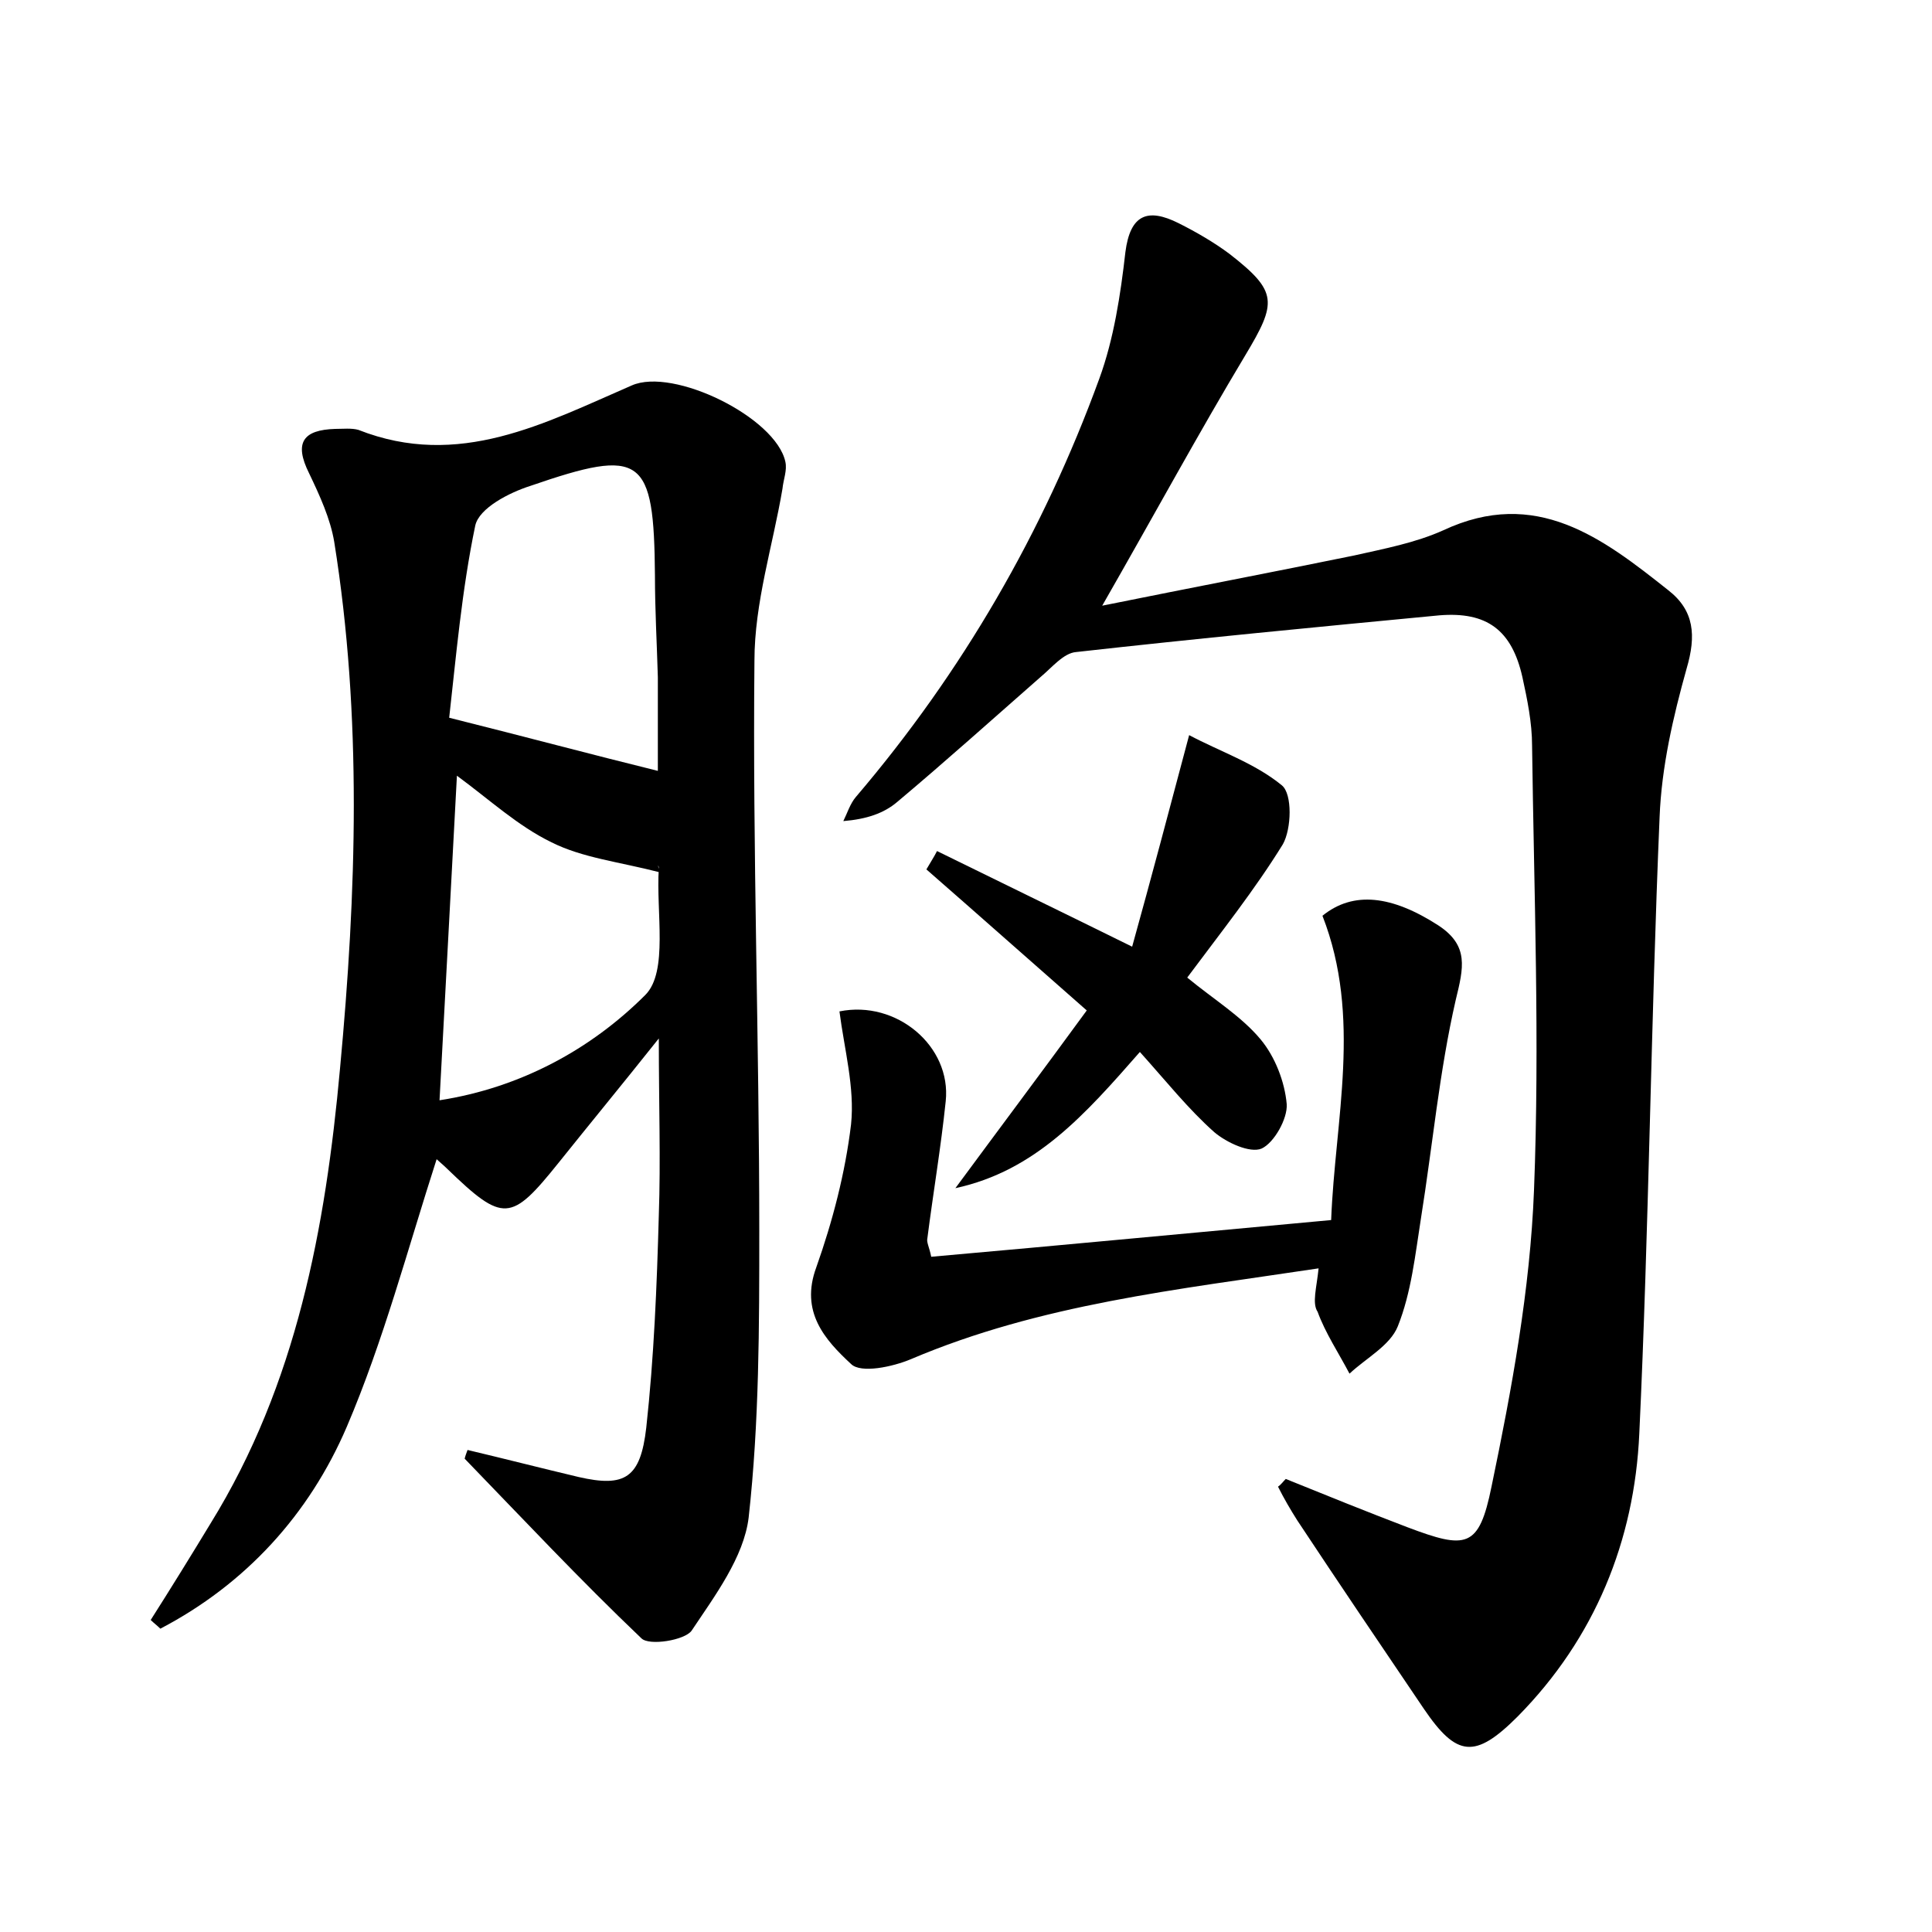 <?xml version="1.0" encoding="utf-8"?>
<!-- Generator: Adobe Illustrator 22.0.0, SVG Export Plug-In . SVG Version: 6.00 Build 0)  -->
<svg version="1.1" id="图层_1" xmlns="http://www.w3.org/2000/svg" xmlns:xlink="http://www.w3.org/1999/xlink" x="0px" y="0px"
	 viewBox="0 0 200 200" style="enable-background:new 0 0 200 200;" xml:space="preserve">
<style type="text/css">
	.st0{fill:#FFFFFF;}
</style>
<g>
	
	<path d="M48.4,150.1c3.8,0.9,7.7,1.9,11.5,2.8c4.8,1.1,6.4,0.1,7-5.1c0.8-7.3,1.1-14.7,1.3-22c0.2-5.7,0-11.4,0-18.3
		c-3.9,4.9-7.2,8.9-10.4,12.9c-4.9,6.1-5.7,6.2-11.5,0.6c-0.4-0.4-0.9-0.8-1.1-1c-3,9.3-5.5,18.8-9.3,27.7
		c-3.9,9.1-10.5,16.3-19.3,20.9c-0.3-0.3-0.7-0.6-1-0.9c2.1-3.3,4.2-6.7,6.2-10c8.9-14.4,11.9-30.6,13.4-47.1
		c1.7-18.2,2.3-36.4-0.6-54.5c-0.4-2.4-1.5-4.8-2.6-7.1c-1.6-3.2-0.6-4.5,2.7-4.6c0.8,0,1.7-0.1,2.4,0.1c10.4,4.1,19.3-0.7,28.3-4.6
		c4.3-1.9,14.9,3.3,15.9,7.9c0.2,0.9-0.2,1.8-0.3,2.8c-1,5.9-2.9,11.8-2.9,17.8c-0.2,19.7,0.5,39.3,0.5,59c0,9.9,0,19.8-1.1,29.7
		c-0.5,4.1-3.5,8.1-5.9,11.7c-0.7,1-4.4,1.6-5.2,0.8c-6.3-6-12.3-12.4-18.3-18.6C48.2,150.6,48.3,150.4,48.4,150.1z M68.1,79.8
		c0-3,0-6.3,0-9.7c-0.1-3.5-0.3-7-0.3-10.5c-0.1-12.4-1.3-13.3-12.9-9.3c-2.2,0.7-5.3,2.3-5.7,4.1c-1.4,6.7-2,13.7-2.7,19.9
		C54.5,76.3,61.2,78.1,68.1,79.8z M45.5,113.9c8.4-1.3,15.7-5.3,21.3-10.9c2.4-2.4,1.1-8.6,1.4-13.1c0-0.3-0.2-0.6,0.1,0.4
		c-4.3-1.1-8-1.5-11.2-3.1c-3.5-1.7-6.4-4.4-9.8-6.9C46.7,91.7,46.1,102.6,45.5,113.9z"/>
	<path d="M133.1,153.1c4.2,1.7,8.4,3.4,12.6,5c6.1,2.3,7.4,2.2,8.7-4.2c2.1-10.1,4-20.4,4.4-30.7c0.6-15.3,0-30.7-0.2-46
		c0-2.4-0.5-4.8-1-7.1c-1.1-4.9-3.7-6.8-8.6-6.4c-12.6,1.2-25.1,2.4-37.6,3.8c-1.3,0.1-2.5,1.6-3.7,2.6c-4.9,4.3-9.8,8.7-14.8,12.9
		c-1.4,1.2-3.2,1.8-5.6,2c0.4-0.8,0.7-1.8,1.3-2.5c11-12.9,19.4-27.4,25.2-43.3c1.5-4.1,2.2-8.7,2.7-13.1c0.5-3.9,2.3-4.6,5.5-3
		c1.8,0.9,3.7,2,5.3,3.2c5,3.9,4.9,5,1.6,10.5c-4.8,8-9.3,16.3-14.8,25.9c9.4-1.9,17.8-3.5,26.1-5.2c3.1-0.7,6.3-1.3,9.2-2.6
		c9.6-4.5,16.5,0.8,23.3,6.2c2.7,2.1,2.9,4.7,1.9,8.1c-1.4,5-2.6,10.2-2.8,15.4c-0.9,21.2-1.1,42.5-2.1,63.8
		c-0.5,11.1-4.6,21.2-12.6,29.3c-4.4,4.4-6.3,4.2-9.7-0.8c-4.4-6.5-8.8-13-13.1-19.5c-0.7-1.1-1.4-2.3-2-3.5
		C132.6,153.7,132.8,153.4,133.1,153.1z"/>
	<path d="M136.5,131.3c-14.6,2.2-28.8,3.7-42.2,9.4c-1.9,0.8-5.2,1.5-6.2,0.5c-2.7-2.5-5.3-5.4-3.6-10c1.7-4.8,3-9.8,3.6-14.8
		c0.4-3.8-0.7-7.8-1.2-11.7c5.9-1.2,11.6,3.6,11,9.3c-0.5,4.8-1.3,9.5-1.9,14.2c-0.1,0.4,0.2,0.9,0.4,1.9
		c13.6-1.2,27.2-2.5,41.4-3.8c0.4-10.4,3.2-21-0.9-31.5c3.2-2.6,7.2-2.1,12,1c3.2,2.1,2.6,4.4,1.8,7.7c-1.7,7.4-2.4,15.1-3.6,22.6
		c-0.6,3.8-1,7.7-2.4,11.2c-0.8,2-3.3,3.3-5,4.9c-1.1-2.1-2.5-4.2-3.3-6.4C135.8,134.9,136.3,133.3,136.5,131.3z"/>
	<path d="M97,88.1c6.3,3.1,12.7,6.2,20.2,9.9c2-7.2,3.8-14,5.9-21.9c3.2,1.7,6.8,2.9,9.6,5.2c1.1,0.9,1,4.5,0.1,6.1
		c-2.9,4.7-6.4,9.1-9.9,13.8c2.8,2.3,5.6,4,7.6,6.4c1.5,1.8,2.5,4.4,2.7,6.7c0.1,1.5-1.3,4-2.6,4.6c-1.2,0.5-3.6-0.6-4.9-1.7
		c-2.7-2.4-5-5.3-7.7-8.3c-5.7,6.5-10.8,12.3-19.1,14.1c4.5-6.1,9-12.1,13.6-18.4c-5.7-5-11.1-9.8-16.6-14.6
		C96.3,89.3,96.7,88.7,97,88.1z"/>
	
	
</g>
</svg>
